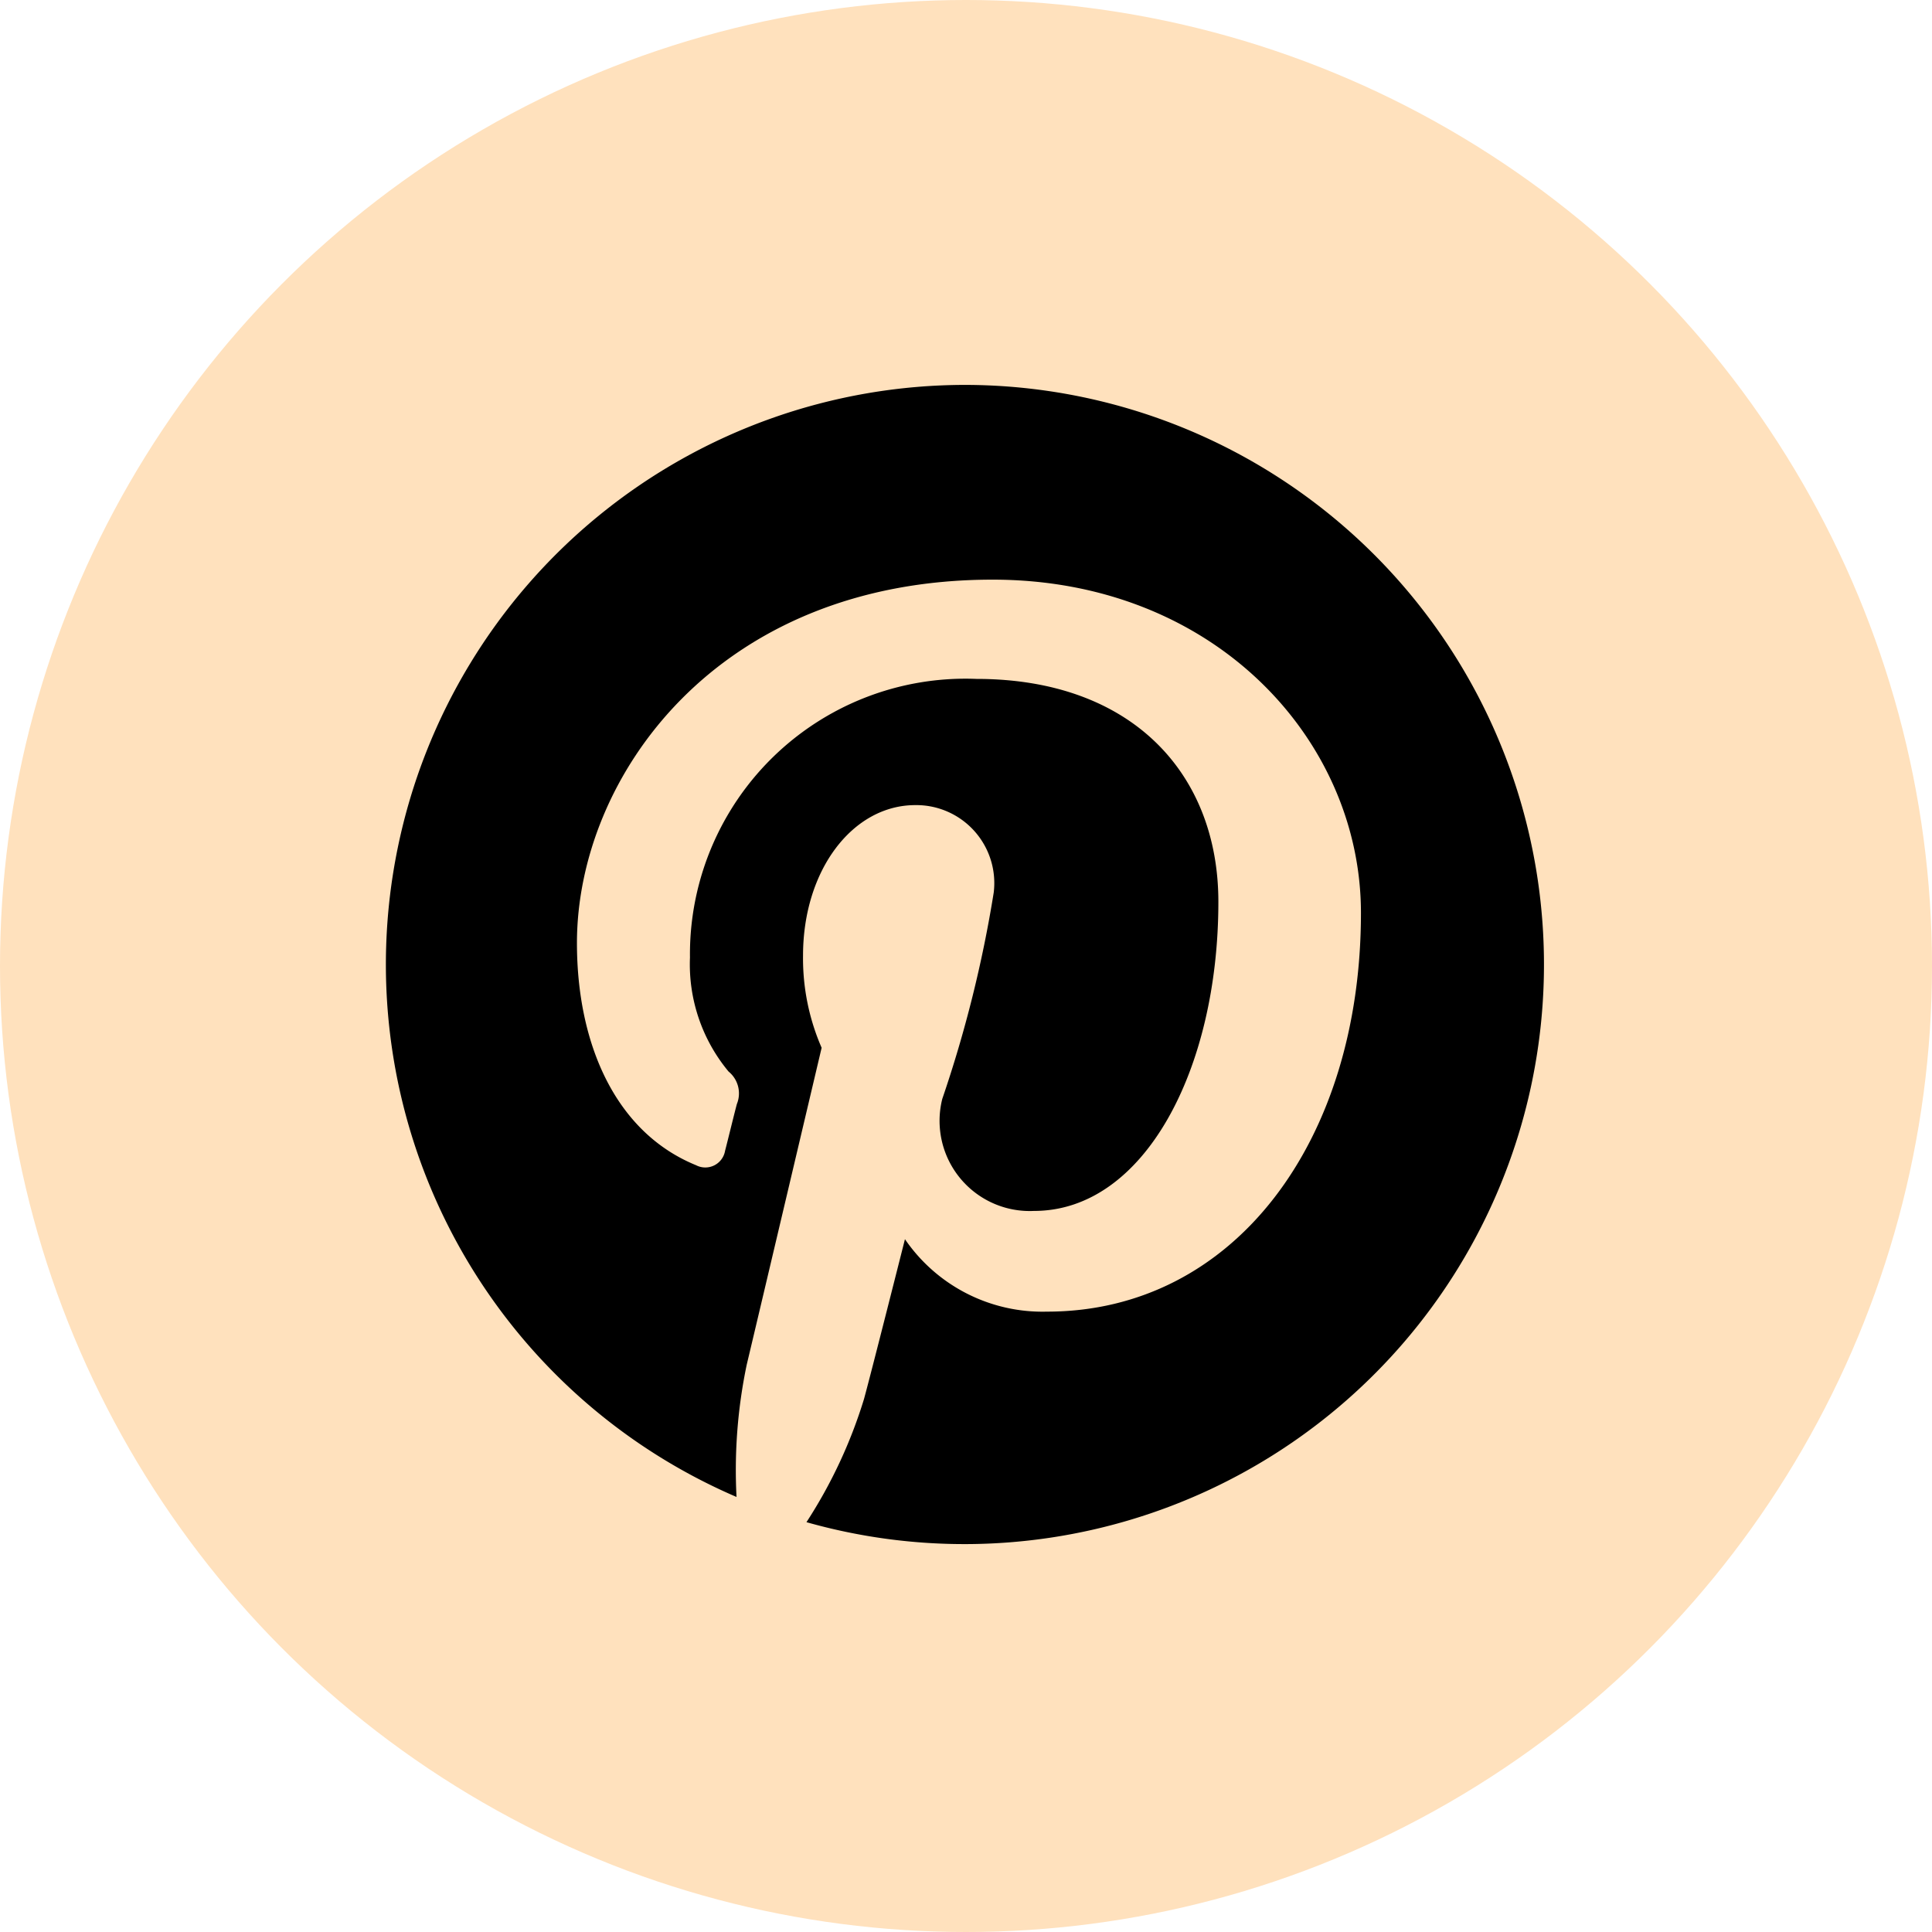 <svg xmlns="http://www.w3.org/2000/svg" width="40" height="40"><g transform="translate(-365 -839)"><circle cx="20" cy="20" r="20" transform="translate(365 839)" fill="#ffe1bd"/><path data-name="pinterest" d="M385 846.969a12 12 0 00-4.751 23.024 10.664 10.664 0 01.211-2.738c.233-.976 1.551-6.562 1.551-6.562a4.631 4.631 0 01-.385-1.907c0-1.783 1.036-3.117 2.323-3.117a1.615 1.615 0 011.625 1.81 25.8 25.8 0 01-1.065 4.272 1.867 1.867 0 001.9 2.32c2.28 0 3.816-2.93 3.816-6.4 0-2.638-1.775-4.615-5.01-4.615a5.705 5.705 0 00-5.93 5.768 3.472 3.472 0 00.8 2.362.583.583 0 01.171.672c-.059.22-.188.754-.244.967a.415.415 0 01-.6.3c-1.682-.686-2.467-2.529-2.467-4.6 0-3.422 2.886-7.524 8.607-7.524 4.6 0 7.625 3.328 7.625 6.9 0 4.727-2.627 8.255-6.5 8.255a3.451 3.451 0 01-2.941-1.5s-.7 2.772-.848 3.31a10.094 10.094 0 01-1.191 2.549A12 12 0 10385 846.969z"/></g></svg>